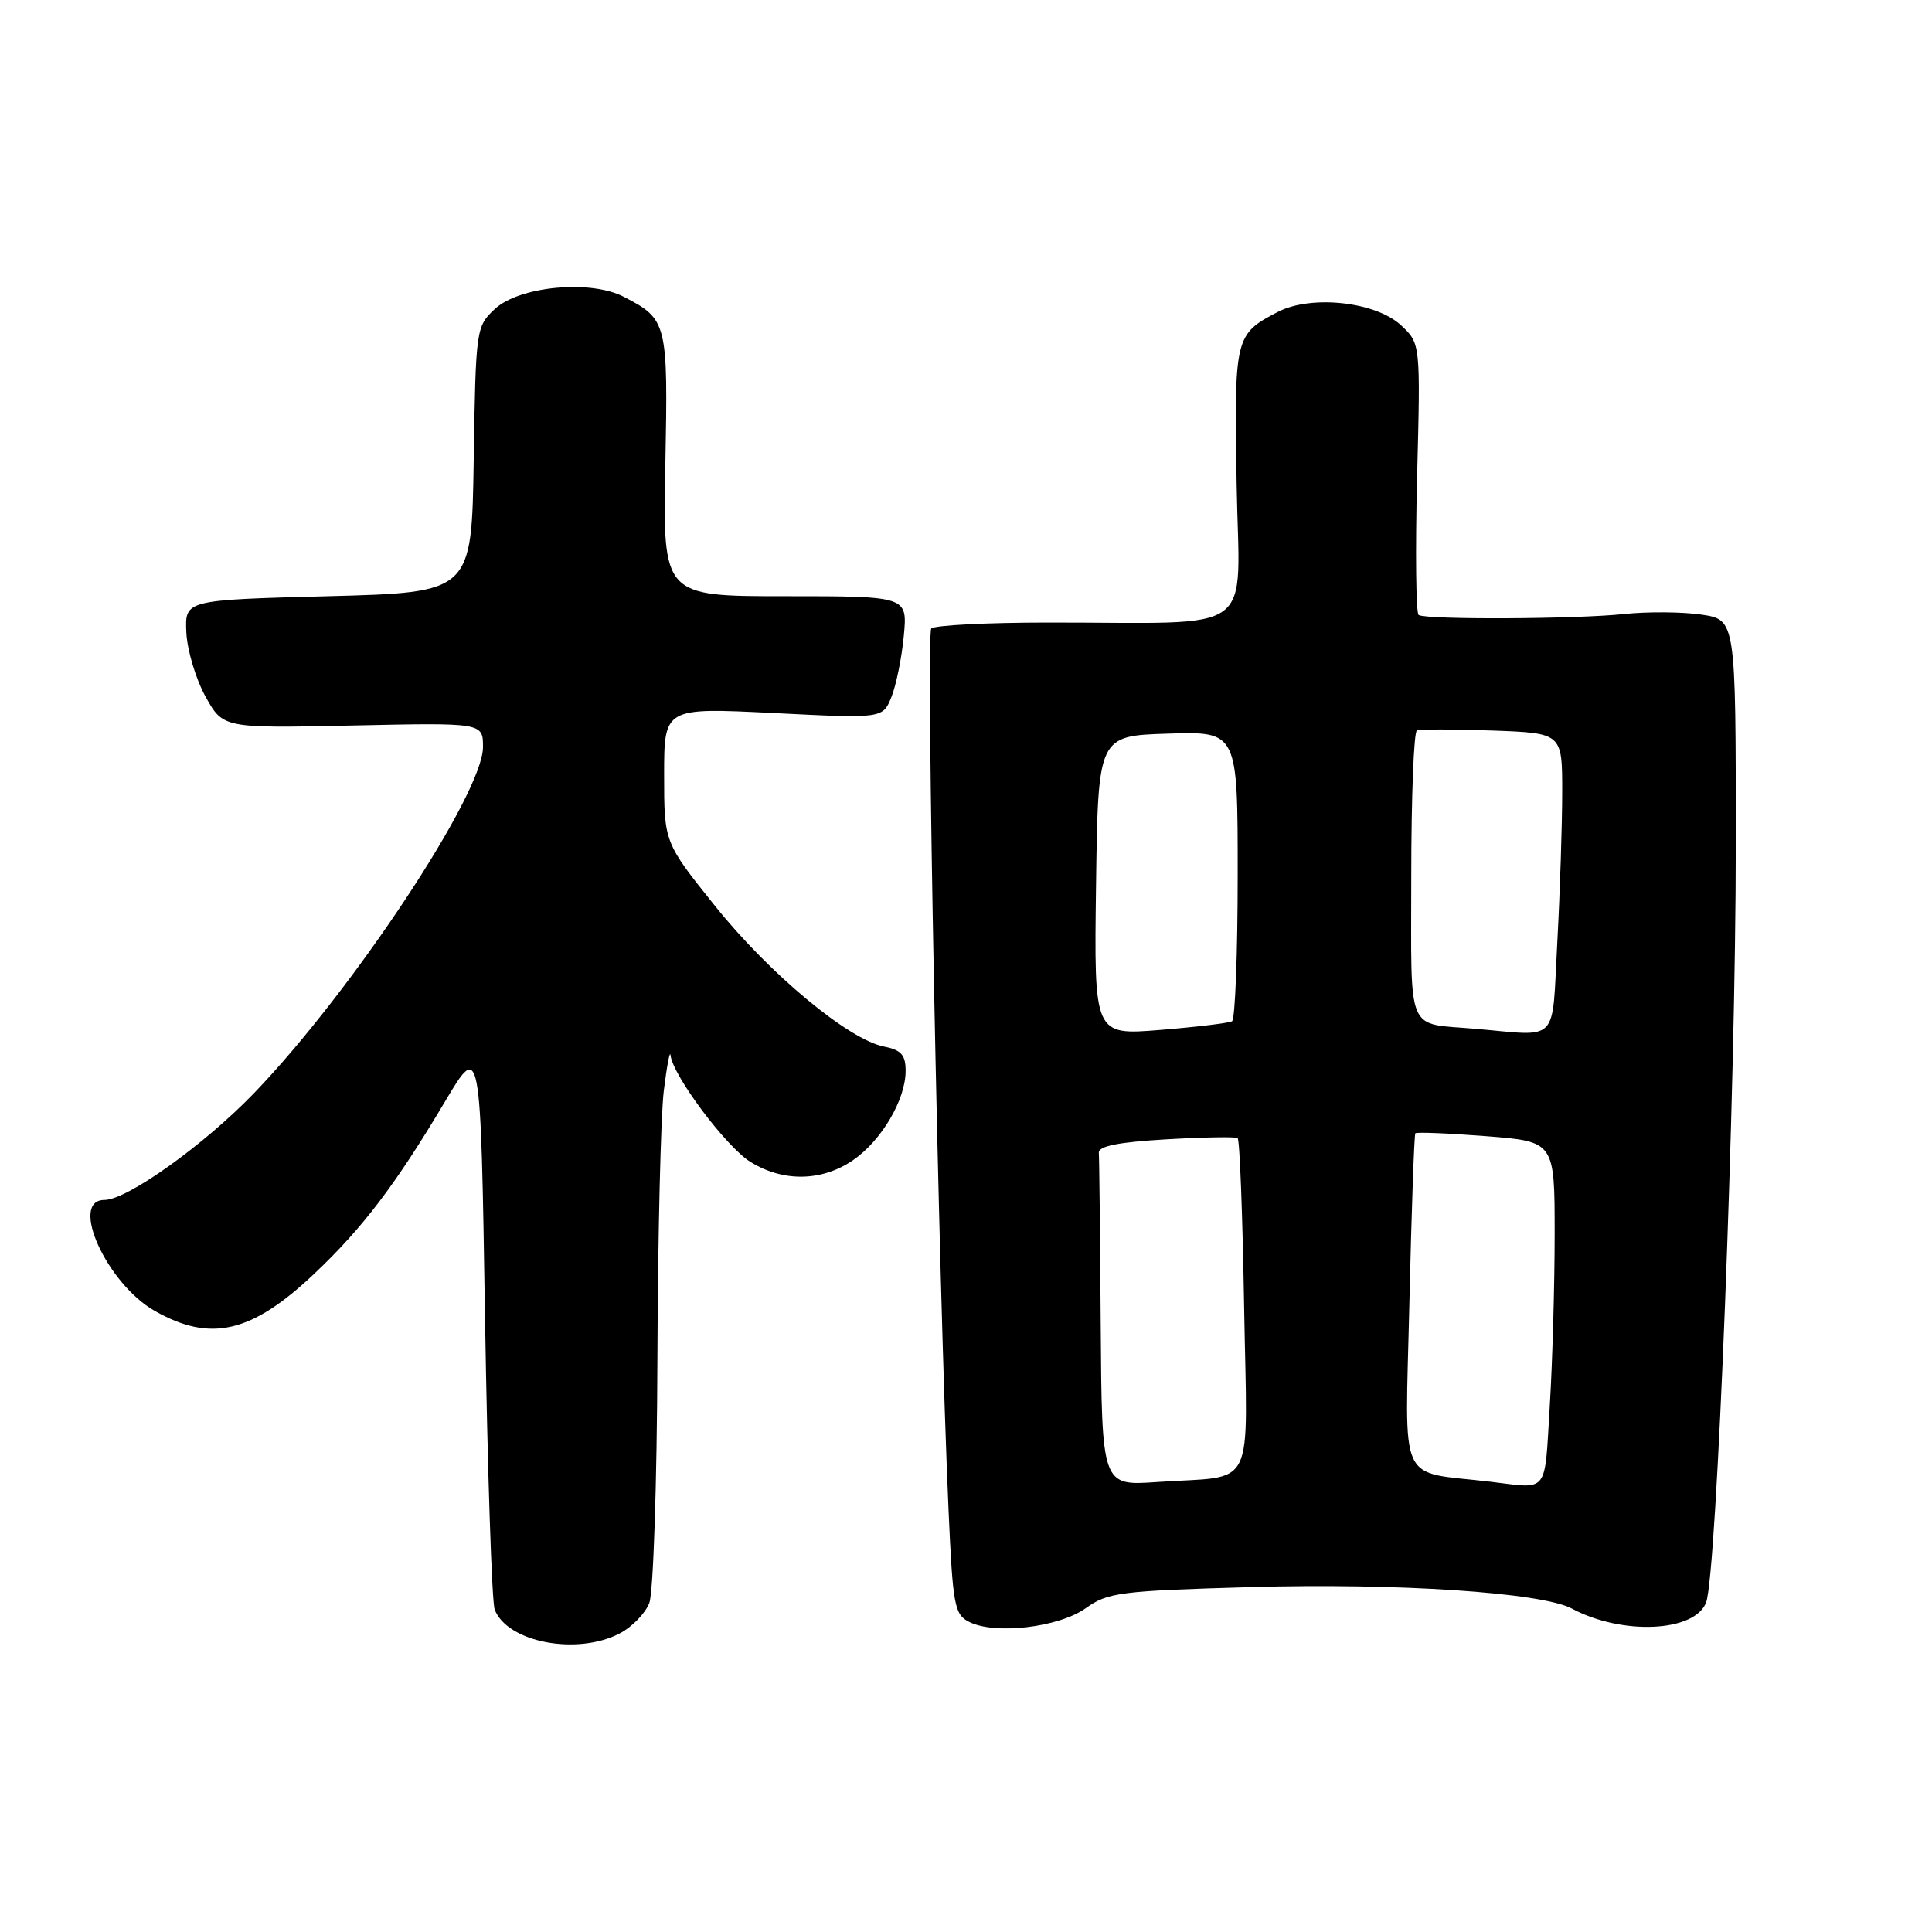 <?xml version="1.0" encoding="UTF-8" standalone="no"?>
<!DOCTYPE svg PUBLIC "-//W3C//DTD SVG 1.1//EN" "http://www.w3.org/Graphics/SVG/1.1/DTD/svg11.dtd" >
<svg xmlns="http://www.w3.org/2000/svg" xmlns:xlink="http://www.w3.org/1999/xlink" version="1.1" viewBox="0 0 256 256">
 <g >
 <path fill="currentColor"
d=" M 82.09 216.45 C 83.74 215.60 85.52 213.77 86.04 212.39 C 86.57 211.00 87.05 196.51 87.11 180.18 C 87.17 163.86 87.55 147.80 87.96 144.50 C 88.37 141.20 88.77 139.10 88.85 139.83 C 89.15 142.52 96.24 151.99 99.44 153.96 C 103.77 156.64 108.89 156.56 113.00 153.75 C 116.79 151.16 120.00 145.73 120.00 141.89 C 120.00 139.78 119.42 139.13 117.12 138.67 C 112.40 137.73 101.95 129.03 94.75 120.05 C 88.00 111.63 88.00 111.63 88.00 102.69 C 88.00 93.76 88.00 93.76 102.49 94.48 C 116.97 95.21 116.97 95.21 118.12 92.35 C 118.75 90.78 119.49 87.14 119.76 84.25 C 120.25 79.00 120.25 79.00 104.04 79.00 C 87.83 79.00 87.83 79.00 88.16 61.65 C 88.53 42.73 88.43 42.31 82.66 39.33 C 78.21 37.02 68.77 37.93 65.54 40.97 C 63.09 43.27 63.04 43.61 62.77 60.90 C 62.50 78.50 62.50 78.50 43.50 79.00 C 24.50 79.50 24.50 79.50 24.69 83.78 C 24.80 86.14 25.94 89.96 27.22 92.28 C 29.56 96.50 29.56 96.50 46.78 96.13 C 64.00 95.76 64.00 95.76 64.00 98.99 C 64.00 105.17 46.70 131.31 33.64 144.87 C 27.03 151.72 16.84 159.00 13.84 159.00 C 9.11 159.00 14.15 170.10 20.52 173.71 C 27.91 177.90 33.34 176.63 41.63 168.79 C 48.06 162.71 52.42 156.97 58.96 145.97 C 63.69 138.02 63.69 138.02 64.27 174.76 C 64.60 194.97 65.17 212.30 65.55 213.28 C 67.22 217.61 76.43 219.38 82.09 216.45 Z  M 143.86 213.10 C 146.80 211.00 148.39 210.80 165.77 210.30 C 185.09 209.74 204.31 211.02 208.27 213.14 C 214.94 216.71 224.57 216.27 226.07 212.33 C 227.49 208.57 230.00 144.62 230.00 111.81 C 230.00 82.12 230.00 82.12 225.46 81.44 C 222.96 81.07 218.34 81.03 215.21 81.36 C 208.86 82.04 189.02 82.13 187.98 81.49 C 187.62 81.27 187.53 73.08 187.77 63.29 C 188.23 45.50 188.23 45.50 185.62 43.08 C 182.26 39.97 173.75 39.05 169.34 41.32 C 163.62 44.28 163.53 44.64 163.86 64.12 C 164.20 84.60 167.11 82.46 138.84 82.49 C 130.78 82.49 123.83 82.85 123.40 83.28 C 122.66 84.00 124.35 170.13 125.69 200.16 C 126.25 212.71 126.47 213.92 128.40 214.90 C 131.80 216.64 140.27 215.65 143.86 213.10 Z  M 145.85 175.44 C 145.77 163.65 145.66 153.44 145.60 152.75 C 145.53 151.87 148.17 151.34 154.50 150.97 C 159.45 150.68 163.72 150.61 163.99 150.80 C 164.27 151.00 164.65 161.00 164.85 173.03 C 165.27 198.17 166.63 195.45 153.25 196.38 C 146.00 196.88 146.00 196.88 145.85 175.44 Z  M 197.50 196.34 C 185.05 194.86 186.19 197.37 186.75 172.71 C 187.03 160.49 187.39 150.35 187.54 150.17 C 187.70 149.99 191.92 150.16 196.92 150.55 C 206.00 151.26 206.00 151.26 206.00 163.47 C 206.00 170.19 205.71 180.48 205.35 186.34 C 204.63 198.11 205.29 197.27 197.50 196.34 Z  M 145.23 117.34 C 145.50 97.50 145.50 97.50 154.75 97.21 C 164.00 96.92 164.00 96.92 164.00 115.90 C 164.00 126.34 163.66 135.08 163.25 135.32 C 162.84 135.56 158.55 136.08 153.73 136.47 C 144.96 137.18 144.96 137.18 145.23 117.34 Z  M 195.50 136.32 C 186.20 135.51 187.00 137.41 187.00 116.04 C 187.00 105.63 187.34 96.97 187.75 96.79 C 188.16 96.61 192.66 96.62 197.75 96.80 C 207.00 97.14 207.00 97.14 207.00 104.91 C 207.00 109.19 206.71 118.16 206.35 124.84 C 205.61 138.48 206.73 137.29 195.50 136.32 Z "/>
</g>
</svg>